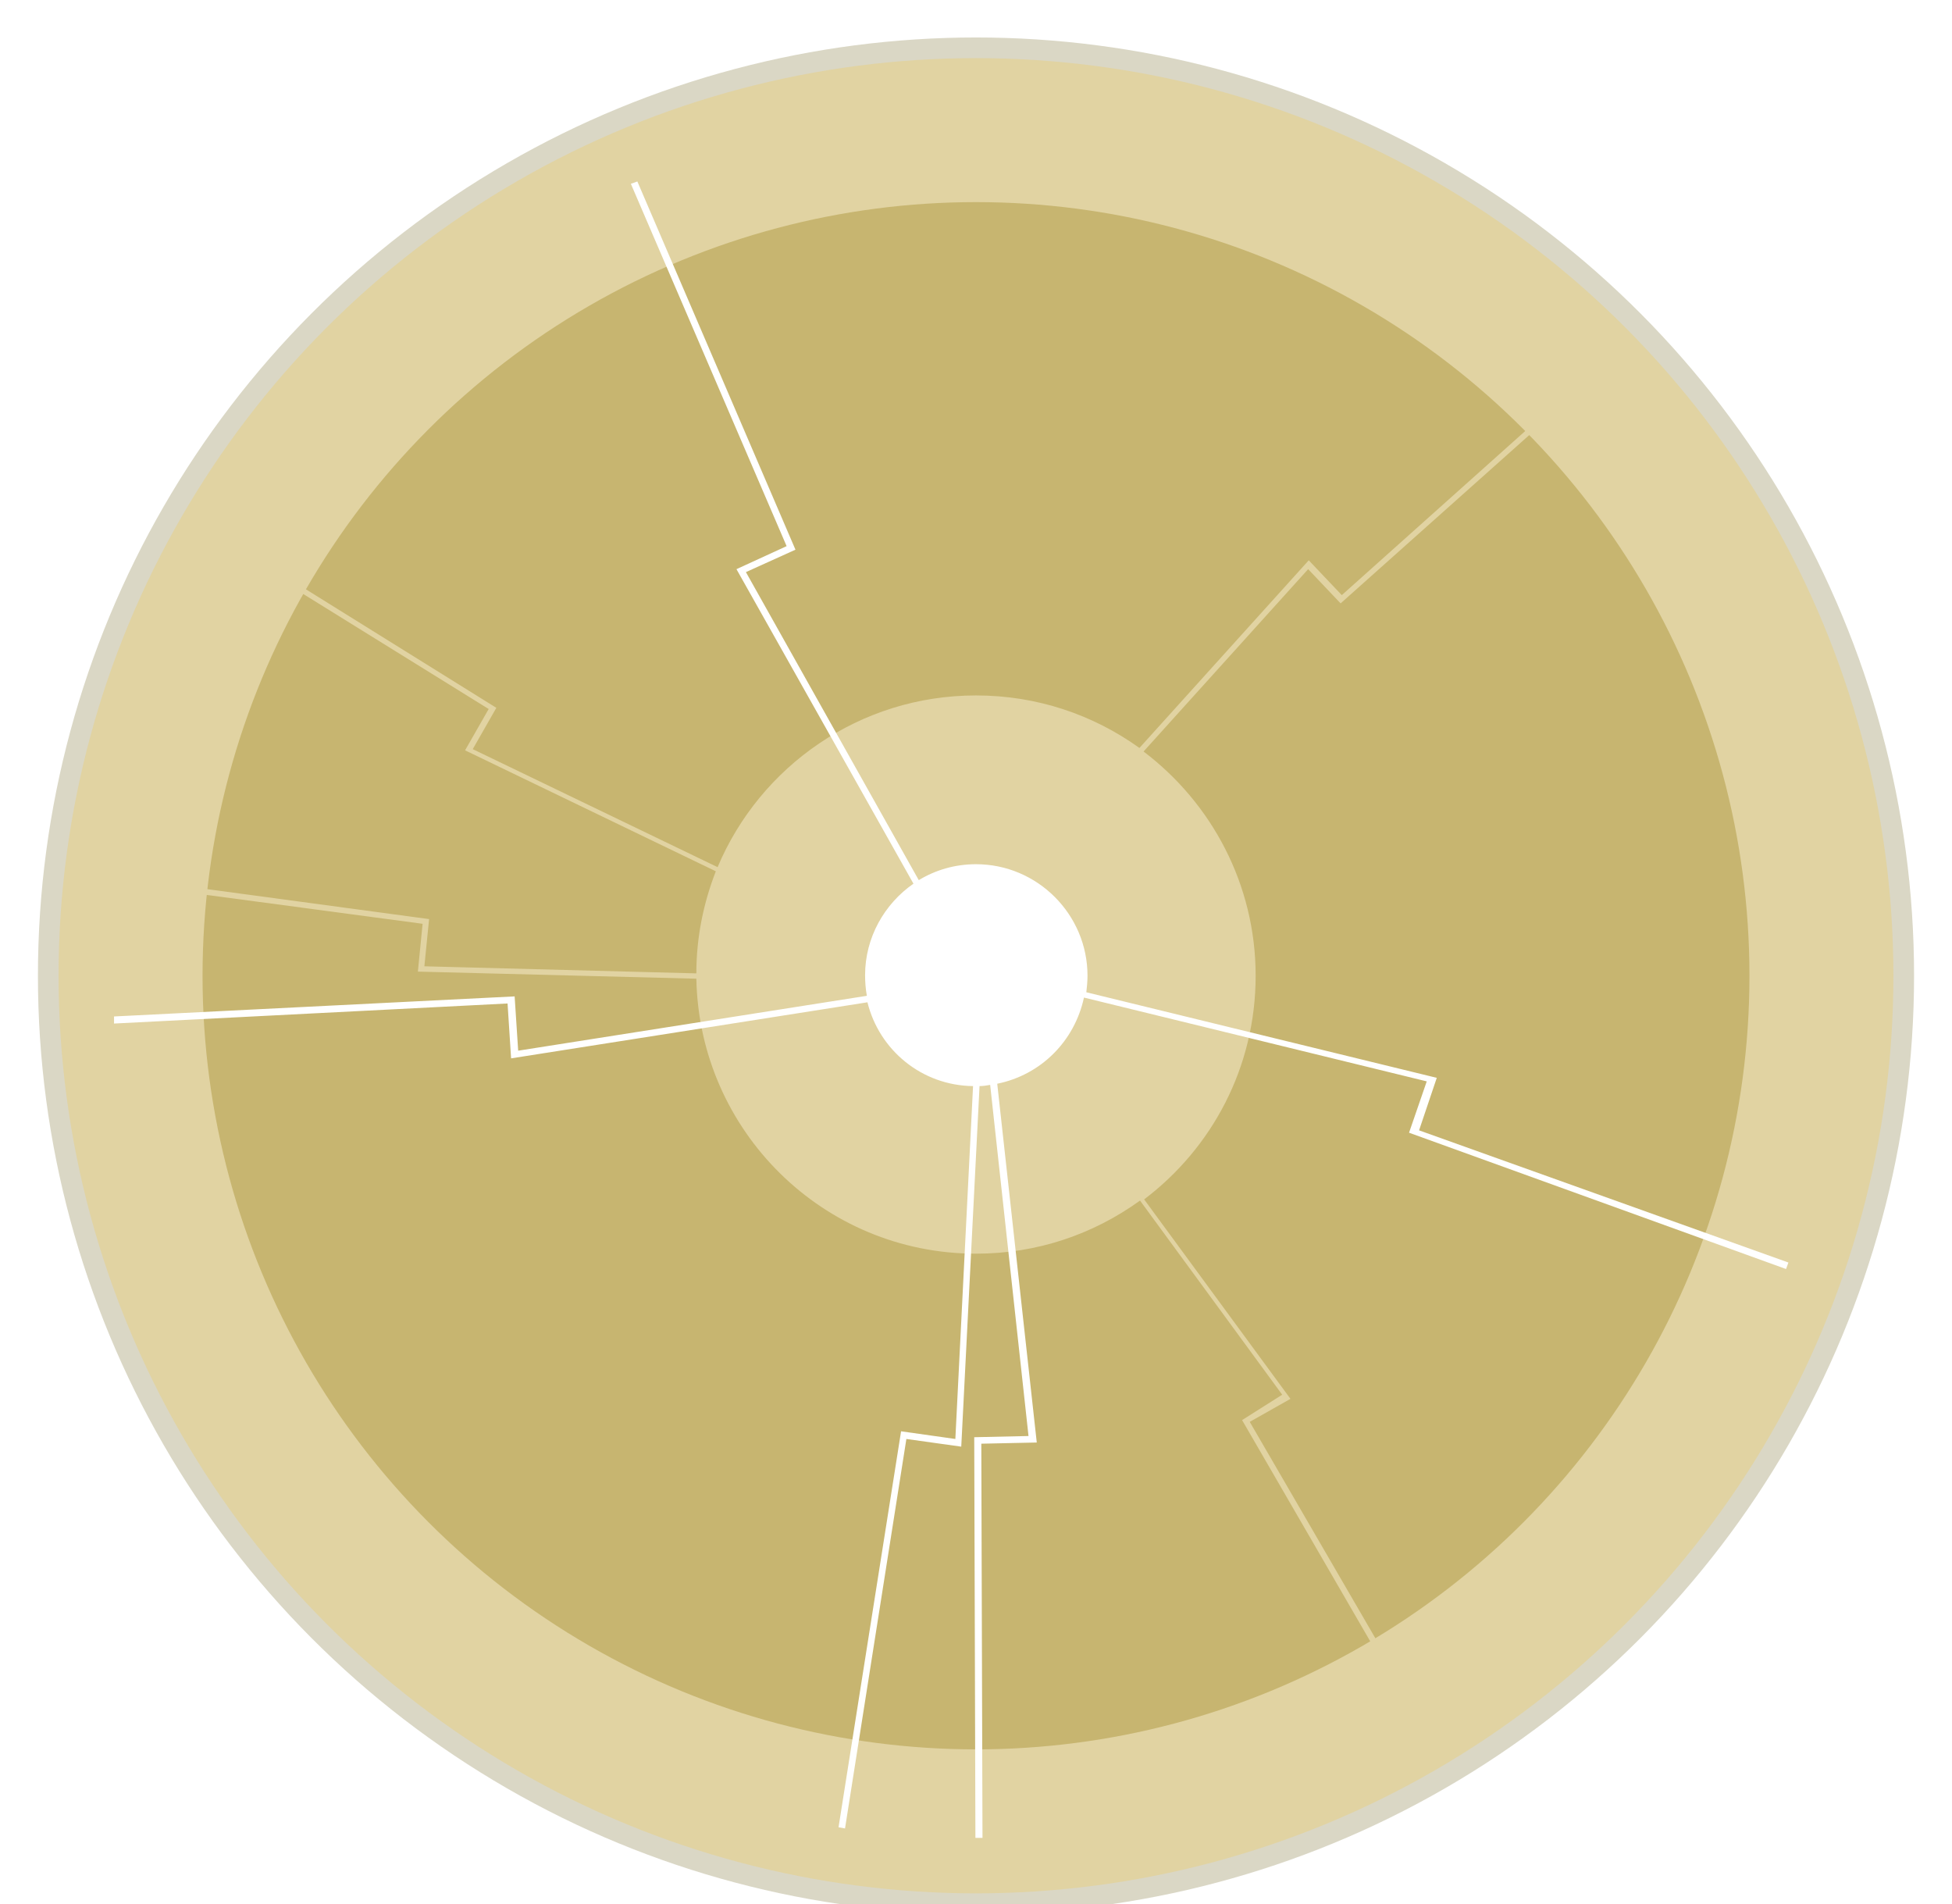 <?xml version="1.0" encoding="UTF-8"?>
<svg width="242px" height="236px" viewBox="0 0 242 236" version="1.1" xmlns="http://www.w3.org/2000/svg" xmlns:xlink="http://www.w3.org/1999/xlink">
    <!-- Generator: Sketch 61.2 (89653) - https://sketch.com -->
    <title>Group</title>
    <desc>Created with Sketch.</desc>
    <defs>
        <filter x="-1.2%" y="-1.7%" width="102.3%" height="103.3%" filterUnits="objectBoundingBox" id="filter-1">
            <feOffset dx="0" dy="2" in="SourceAlpha" result="shadowOffsetOuter1"></feOffset>
            <feGaussianBlur stdDeviation="2" in="shadowOffsetOuter1" result="shadowBlurOuter1"></feGaussianBlur>
            <feColorMatrix values="0 0 0 0 0.569   0 0 0 0 0.49   0 0 0 0 0.518  0 0 0 1 0" type="matrix" in="shadowBlurOuter1" result="shadowMatrixOuter1"></feColorMatrix>
            <feMerge>
                <feMergeNode in="shadowMatrixOuter1"></feMergeNode>
                <feMergeNode in="SourceGraphic"></feMergeNode>
            </feMerge>
        </filter>
    </defs>
    <g id="Page-1" stroke="none" stroke-width="1" fill="none" fill-rule="evenodd">
        <g id="Desktop" transform="translate(-391, -482)" fill-rule="nonzero">
            <g id="FORTUNE-TELLER1" filter="url(#filter-1)">
                <g id="Group" transform="translate(95.817, 484.206)">
                    <g transform="translate(299.886, 0)">
                        <circle id="Oval" fill="#DAD7C5" cx="116.297" cy="116.736" r="116.297"></circle>
                        <circle id="Oval" fill="#E1D3A2" cx="116.297" cy="116.736" r="113.737"></circle>
                        <circle id="Oval" fill="#C7B570" cx="116.297" cy="116.736" r="95.89"></circle>
                        <path d="M155.282,169.179 L137.143,144.457 C145.554,138.094 150.967,128.073 150.967,116.736 C150.967,105.399 145.481,95.305 137.07,88.942 L157.477,66.341 L161.499,70.583 L193.317,42.203 L192.805,41.691 L161.646,69.559 L157.55,65.243 L136.558,88.503 C130.853,84.407 123.904,81.993 116.297,81.993 C101.888,81.993 89.527,90.77 84.261,103.278 L53.906,88.649 L56.832,83.529 L20.626,61.001 L20.261,61.586 L55.881,83.675 L52.955,88.795 L84.041,103.79 C82.505,107.739 81.627,111.982 81.627,116.443 L47.909,115.566 L48.494,109.714 L6.217,104.009 L6.144,104.741 L47.689,110.299 L47.104,116.224 L81.627,117.102 C81.993,135.973 97.353,151.186 116.297,151.186 C123.904,151.186 130.853,148.773 136.631,144.603 L154.258,168.667 L149.285,171.813 L170.642,208.677 L171.301,208.311 L150.235,172.032 L155.282,169.179 Z" id="Path" fill="#E1D3A2"></path>
                        <path d="M171.227,135.899 L173.422,129.39 L129.975,118.784 C130.048,118.126 130.121,117.467 130.121,116.736 C130.121,109.129 123.904,102.912 116.297,102.912 C113.664,102.912 111.25,103.643 109.202,104.887 L87.771,66.706 L93.915,63.927 L74.313,18.286 L73.509,18.578 L92.818,63.488 L86.601,66.341 L108.544,105.326 C104.96,107.813 102.546,111.982 102.546,116.663 C102.546,117.541 102.619,118.418 102.766,119.223 L59.538,126.025 L59.099,119.296 L9.435,121.783 L9.435,122.661 L58.222,120.174 L58.661,126.976 L102.839,120.027 C104.302,125.952 109.568,130.341 115.931,130.414 L113.737,174.153 L107.008,173.202 L99.255,222.281 L100.059,222.427 L107.666,174.153 L114.469,175.104 L116.736,130.414 C117.175,130.414 117.614,130.341 118.053,130.267 L122.807,173.787 L116.078,173.934 L116.224,223.598 L117.102,223.598 L116.955,174.738 L123.831,174.592 L118.93,130.121 C124.343,129.024 128.512,124.855 129.682,119.442 L172.178,129.829 L169.984,136.192 L216.722,153.088 L217.015,152.283 L171.227,135.899 Z" id="Path" fill="#FFFFFF"></path>
                    </g>
                </g>
            </g>
        </g>
    </g>
</svg>